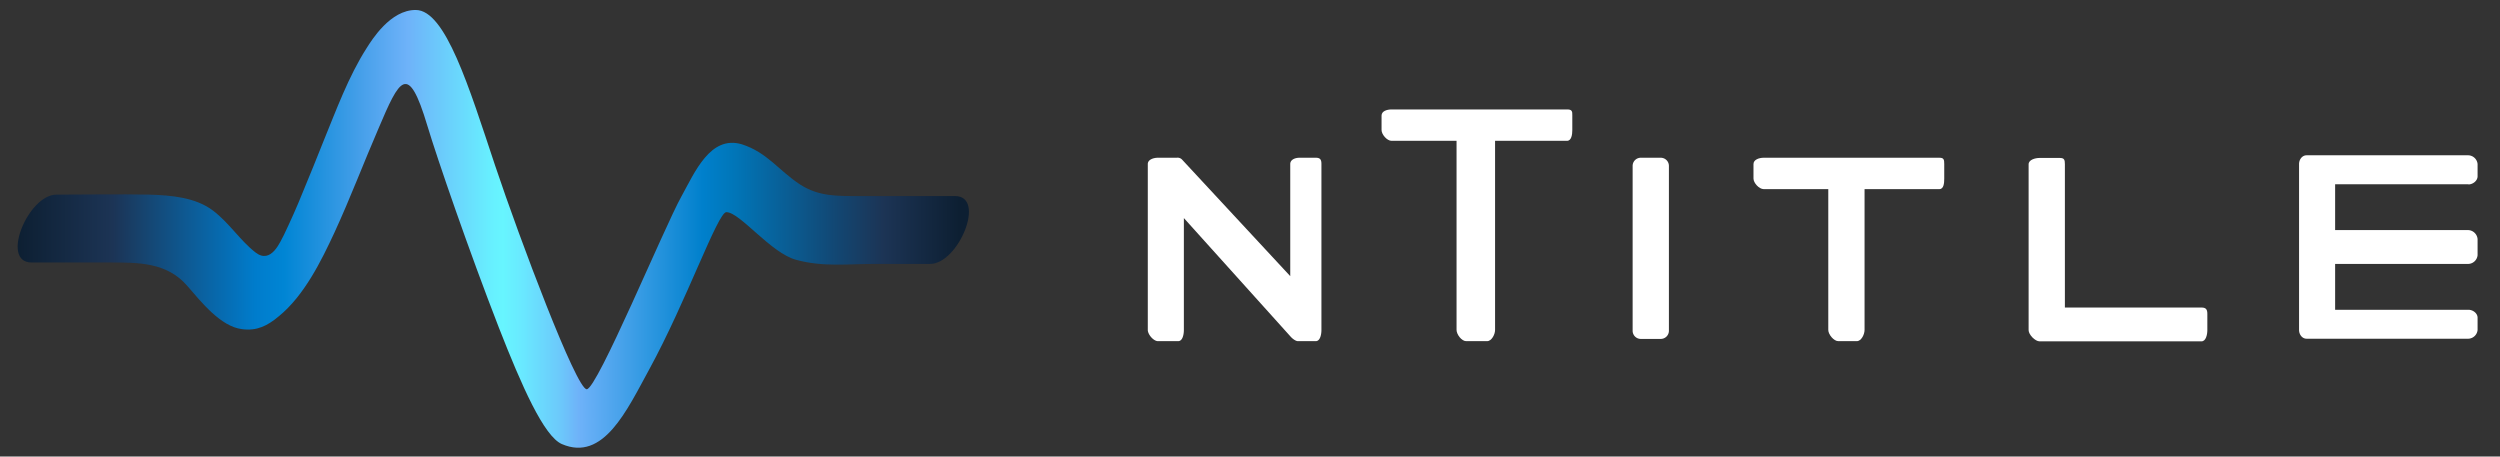 <svg id="Layer_1" data-name="Layer 1" xmlns="http://www.w3.org/2000/svg" xmlns:xlink="http://www.w3.org/1999/xlink" viewBox="0 0 1226.7 224"><rect x="0" y="0" width="1226.7" height="224" fill="#333333" stroke="none"/><defs><style>.cls-1{fill:none;}.cls-2{fill:#fff;}.cls-3{clip-path:url(#clip-path);}.cls-4{fill:url(#linear-gradient);}</style><clipPath id="clip-path"><path class="cls-1" d="M179.9,23.6C171,37.5,165,54,158.8,69.1c-3.3,8.3-6.6,16.5-9.9,24.4-3.3,8.3-6.6,15.5-9.6,21.8-1.7,3-6.1,14.6-13.9,8.6-7.6-5.9-12.9-14.5-20.8-20.5-8.6-6.6-20.8-7.6-31.4-7.9-15.2-.3-30.4,0-45.5,0-13.9,0-27.7,33.3-12.2,33.3H53.1c14.5,0,28.7-.3,38.9,11.6,6.6,7.6,16.2,19.8,26.7,21.1,7.3,1,12.5-1.6,18.1-6.3,12.5-10.2,20.8-27.1,27.4-41.3,7.6-16.5,14.4-34.4,21.5-50.8,10.3-24.2,14.5-33.2,24-1.4,4.9,16.3,20.4,61.3,35.1,99.1,11.2,28.6,22.1,53.3,30.9,57.1,20.4,8.8,31.9-16.6,42.9-36.7,18.2-33.3,33.6-77.1,37.8-77.1,6.7,0,21.8,20.1,34.3,23.4,13.2,3.6,25.1,2,38.6,2h27.1c13.9,0,27.7-33.3,12.2-33.3H421.7c-10.6,0-19.8.3-29-5.6-10.6-6.9-16.2-15.8-28.7-19.8-15.5-4.6-23.1,13.8-29.7,25.7C326,111.4,293,191,287.9,191s-32.6-72.9-45-109.9C230.1,42.7,218.6,4.9,204,4.9c-12.4-.1-21.5,14.6-24.1,18.7"/></clipPath><linearGradient id="linear-gradient" x1="413.79" y1="76.99" x2="417.1" y2="76.99" gradientTransform="matrix(141.27, 0, 0, -141.27, -58447.58, 10991.09)" gradientUnits="userSpaceOnUse"><stop offset="0" stop-color="#0d1f32"/><stop offset="0.1" stop-color="#1c3455"/><stop offset="0.25" stop-color="#007ccc"/><stop offset="0.28" stop-color="#0085d4"/><stop offset="0.36" stop-color="#459fe9"/><stop offset="0.41" stop-color="#6eb2f9"/><stop offset="0.5" stop-color="#67f1ff"/><stop offset="0.51" stop-color="#67f5ff"/><stop offset="0.53" stop-color="#69e9ff"/><stop offset="0.57" stop-color="#6cc9fb"/><stop offset="0.59" stop-color="#6eb2f9"/><stop offset="0.66" stop-color="#3199e2"/><stop offset="0.72" stop-color="#0080cc"/><stop offset="0.75" stop-color="#0077ba"/><stop offset="0.86" stop-color="#124773"/><stop offset="0.91" stop-color="#1c3455"/><stop offset="0.99" stop-color="#0d1f32"/><stop offset="1" stop-color="#0d1f32"/></linearGradient></defs><title>Artboard 1</title><path class="cls-2" d="M645.6,77.4h-7.9c-2.2,0-4.6.9-4.6,3.1v55l-53-57.1a3,3,0,0,0-2.7-1h-9.2c-2.2,0-5,.9-5,3.1v81.4c0,2.2,2.8,5.5,5,5.5h9.9c2.2,0,2.8-3.3,2.8-5.5V107l52.4,58.2c.8.9,2.4,2.2,3.6,2.2h8.7c2.2,0,2.8-3.3,2.8-5.5V80.5C648.4,78.3,647.8,77.4,645.6,77.4Z"/><path class="cls-2" d="M818.9,81.4a4,4,0,0,0-4-4h-9.8a4,4,0,0,0-4,4v80.9a4,4,0,0,0,4,4h9.8a4,4,0,0,0,4-4Z"/><path class="cls-2" d="M951.6,77.4H865.4c-2.2,0-5,.9-5,3.1v7.1c0,2.2,2.8,5.2,5,5.2h31.7v69.1c0,2.2,2.7,5.5,4.9,5.5h9.1c2.2,0,3.8-3.3,3.8-5.5V92.8h36.7c2.2,0,2.4-3,2.4-5.2V80.5C954,78.3,953.8,77.4,951.6,77.4Z"/><path class="cls-2" d="M769,53.7H682.8c-2.2,0-4.9.8-4.9,3v7.1c0,2.2,2.7,5.3,4.9,5.3h31.9v92.8c0,2.2,2.5,5.5,4.7,5.5h10.3c2.2,0,3.9-3.3,3.9-5.5V69.1h35.3c2.2,0,2.6-3.1,2.6-5.3V56.7C771.6,54.5,771.2,53.7,769,53.7Z"/><path class="cls-2" d="M1080.2,150.9h-67V80.6c0-2.2-.3-3.1-2.5-3.1h-9.9c-2.2,0-5.4.9-5.4,3.1V162c0,2.2,3.2,5.5,5.4,5.5h79.4c2.2,0,2.9-3.3,2.9-5.5v-8C1083.1,151.8,1082.4,150.9,1080.2,150.9Z"/><path class="cls-2" d="M1211.2,90.5c2.2,0,4.5-1.8,4.5-4v-6a4.73,4.73,0,0,0-4.5-4.3h-79.4c-2.2,0-3.7,2.1-3.7,4.3v81.4c0,2.2,1.5,4.3,3.7,4.3h79.4a4.73,4.73,0,0,0,4.5-4.3v-6c0-2.2-2.3-3.9-4.5-3.9h-65.4V129.5h65.4a4.73,4.73,0,0,0,4.5-4.3v-7.9a4.83,4.83,0,0,0-4.5-4.4h-65.4V90.4h65.4Z"/><g class="cls-3"><rect class="cls-4" y="4.8" width="484.2" height="219.1"/></g></svg>